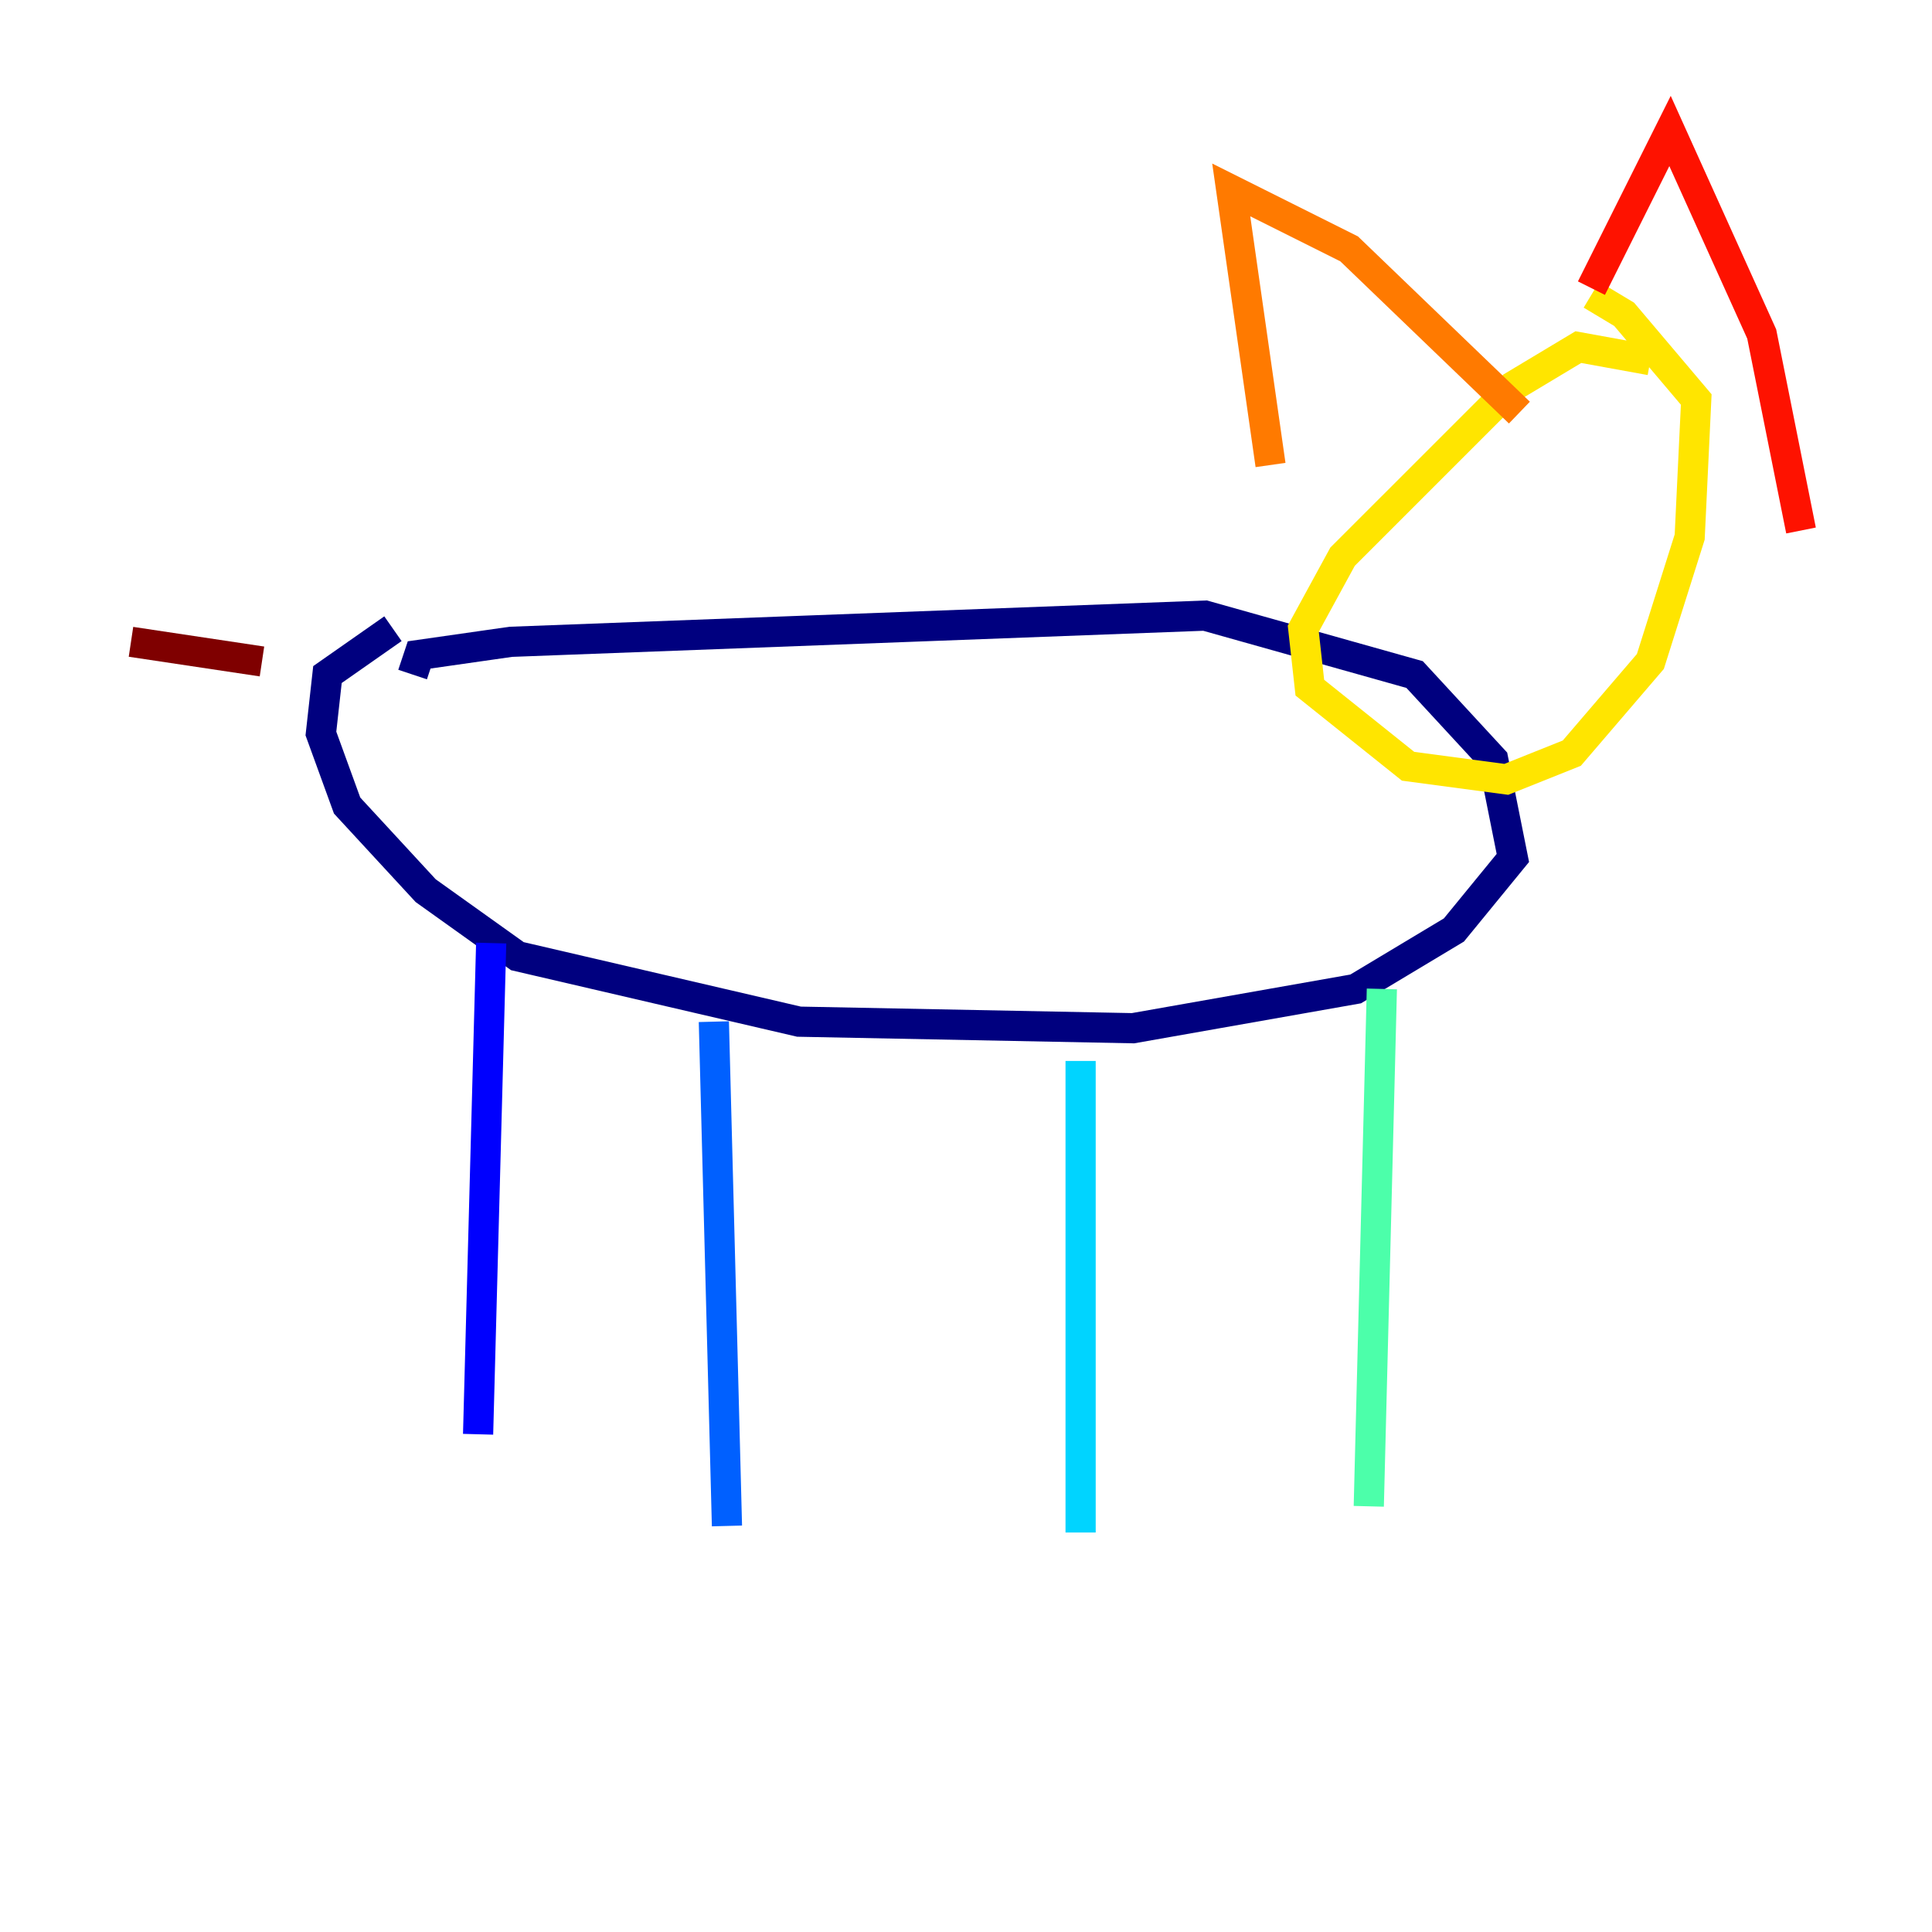 <?xml version="1.0" encoding="utf-8" ?>
<svg baseProfile="tiny" height="128" version="1.2" viewBox="0,0,128,128" width="128" xmlns="http://www.w3.org/2000/svg" xmlns:ev="http://www.w3.org/2001/xml-events" xmlns:xlink="http://www.w3.org/1999/xlink"><defs /><polyline fill="none" points="27.336,44.691 27.77,43.39 33.844,42.522 79.837,40.786 93.722,44.691 98.929,50.332 100.231,56.841 96.325,61.614 89.817,65.519 75.064,68.122 52.936,67.688 34.278,63.349 28.203,59.01 22.997,53.37 21.261,48.597 21.695,44.691 26.034,41.654" stroke="#00007f" stroke-width="2" /><polyline fill="none" points="32.542,62.481 31.675,95.024" stroke="#0000fe" stroke-width="2" /><polyline fill="none" points="47.295,67.688 48.163,101.098" stroke="#0060ff" stroke-width="2" /><polyline fill="none" points="71.593,70.291 71.593,101.532" stroke="#00d4ff" stroke-width="2" /><polyline fill="none" points="91.552,65.519 90.685,99.797" stroke="#4cffaa" stroke-width="2" /><polyline fill="none" points="95.458,17.356 95.458,17.356" stroke="#aaff4c" stroke-width="2" /><polyline fill="none" points="109.342,23.864 104.57,22.997 100.231,25.6 88.949,36.881 86.346,41.654 86.78,45.559 93.288,50.766 99.797,51.634 104.136,49.898 109.342,43.824 111.946,35.58 112.38,26.468 107.607,20.827 105.437,19.525" stroke="#ffe500" stroke-width="2" /><polyline fill="none" points="84.176,30.807 81.573,12.583 89.383,16.488 100.664,27.336" stroke="#ff7a00" stroke-width="2" /><polyline fill="none" points="105.437,19.091 110.644,8.678 116.719,22.129 119.322,35.146" stroke="#fe1200" stroke-width="2" /><polyline fill="none" points="17.356,43.824 8.678,42.522" stroke="#7f0000" stroke-width="2" /></svg>